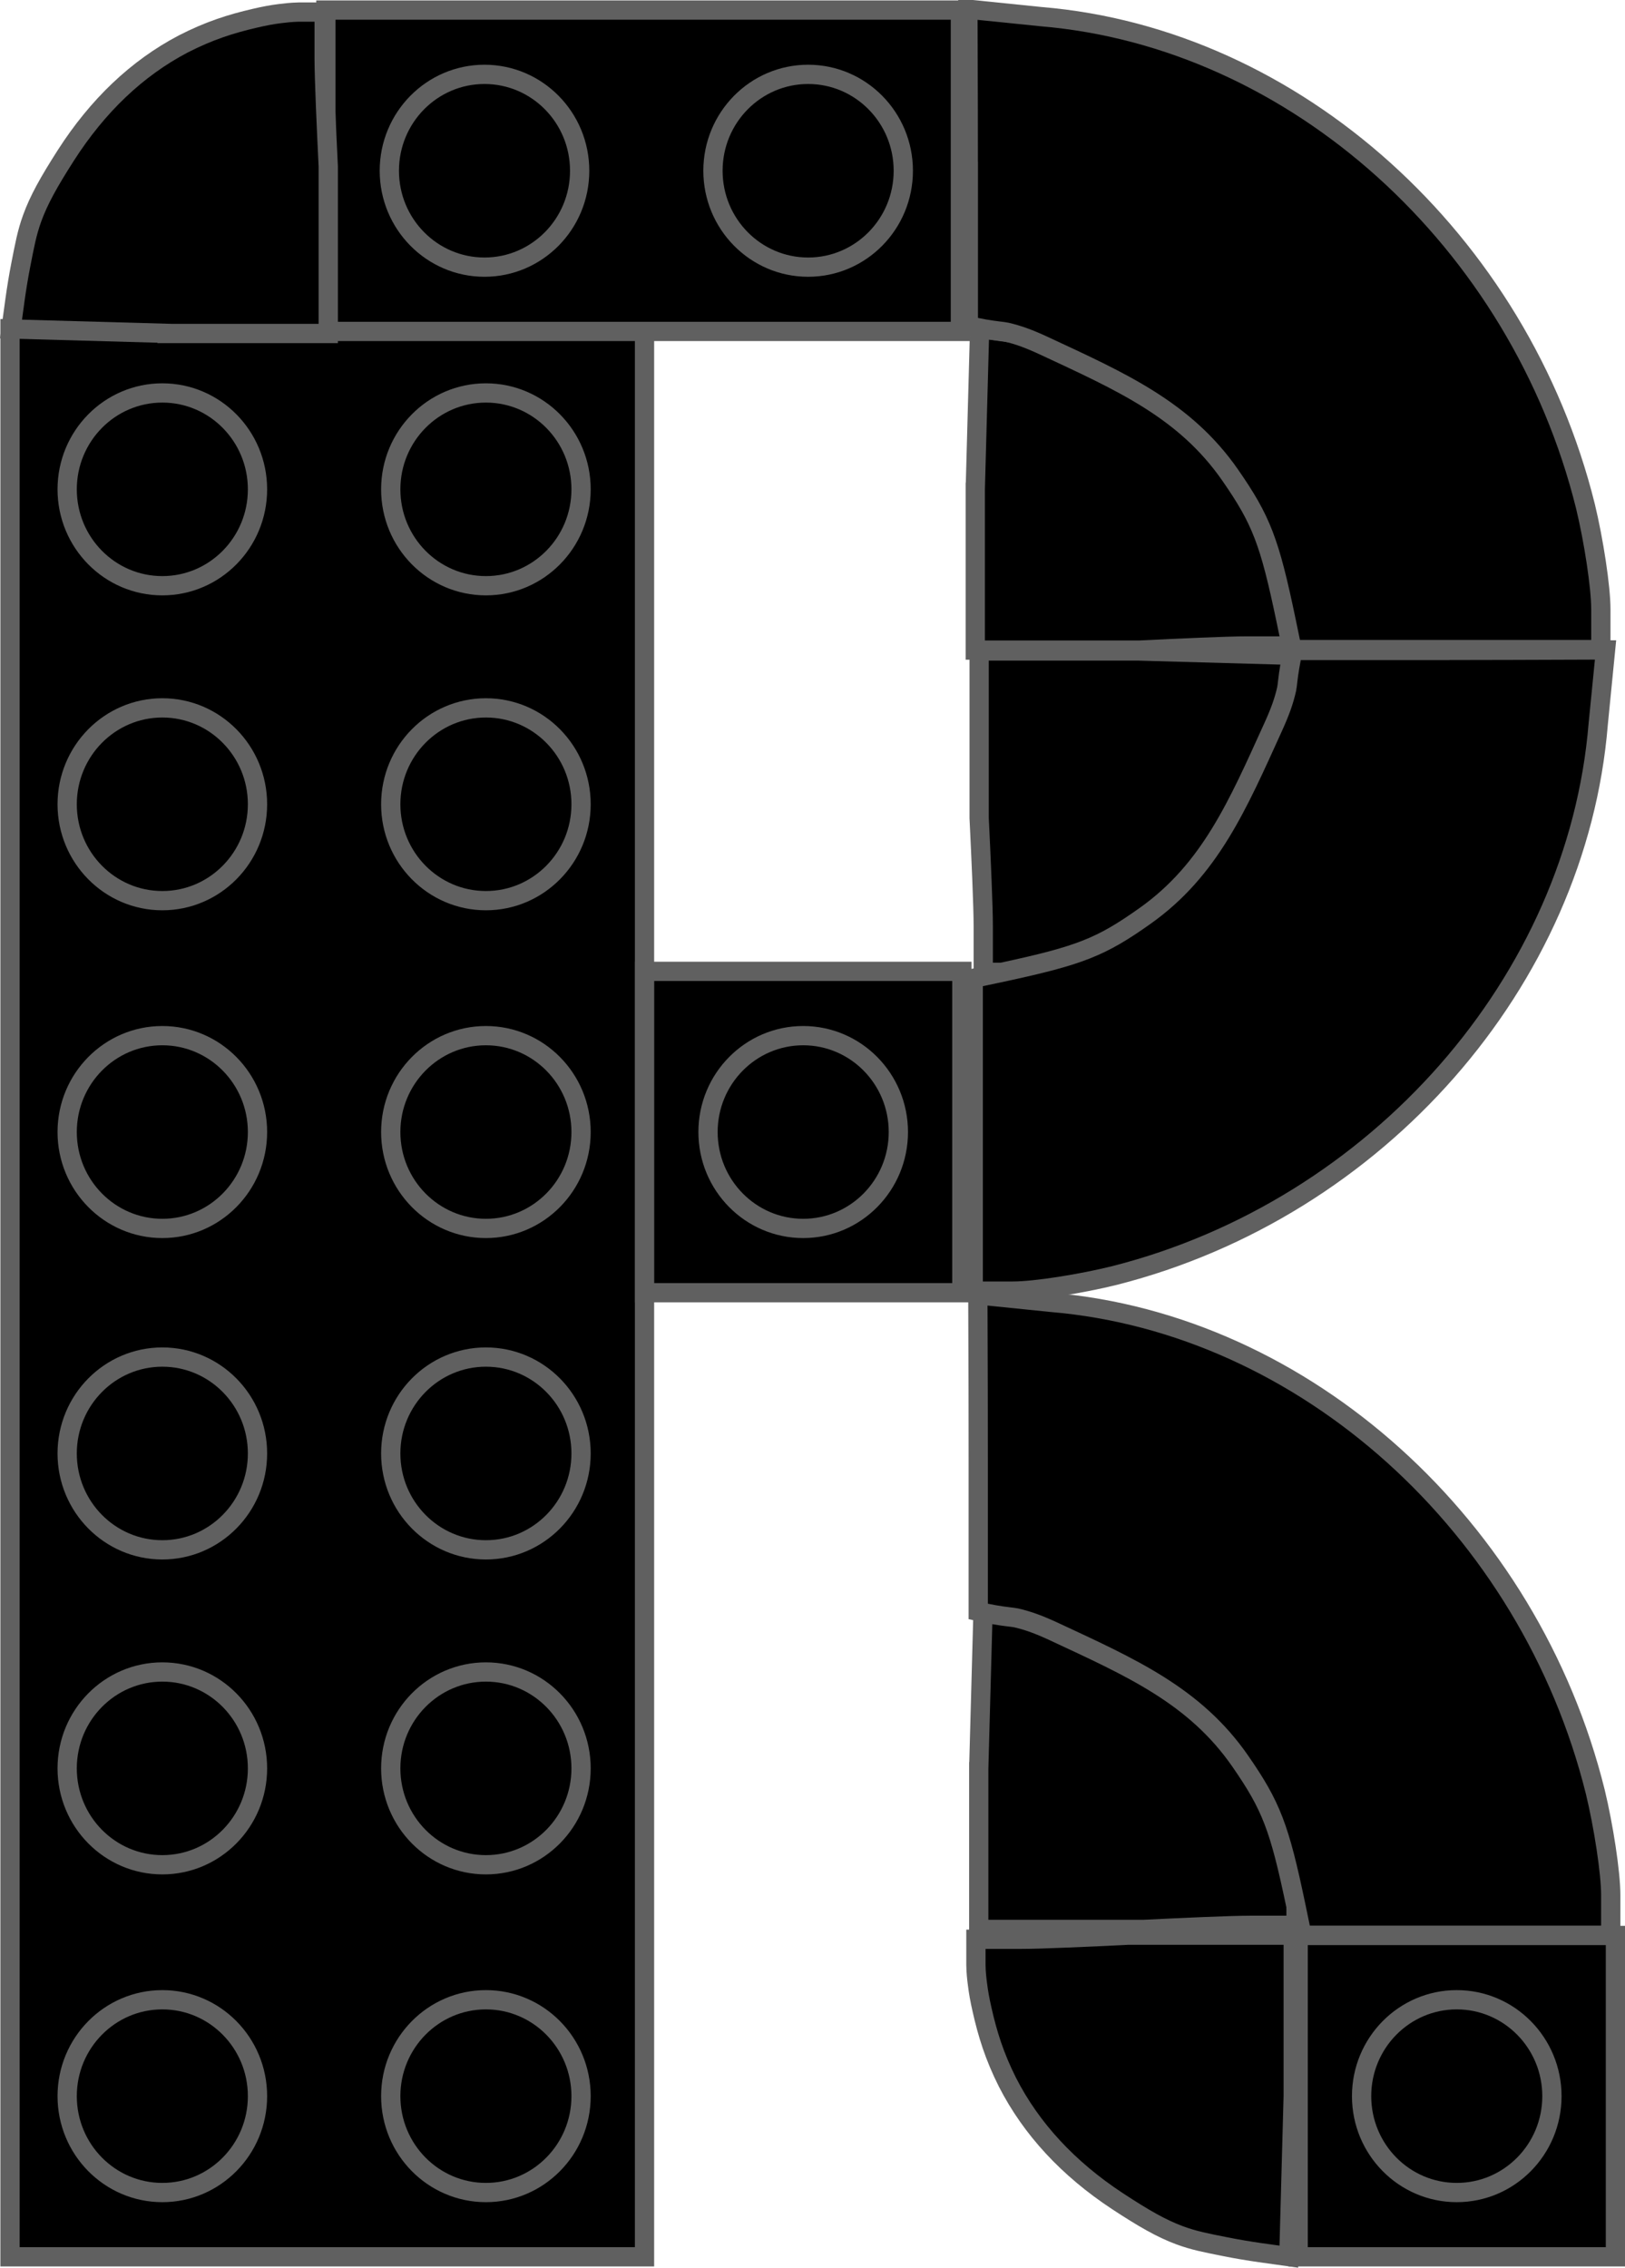 <?xml version="1.0" encoding="UTF-8"?>
<svg id="Layer_1" data-name="Layer 1" xmlns="http://www.w3.org/2000/svg" viewBox="0 0 253.06 353.18">
  <defs>
    <style>
      .cls-1 {
        stroke: #606060;
        stroke-miterlimit: 10;
        stroke-width: 3px;
      }
    </style>
  </defs>
  <rect class="cls-1" x="1.56" y="51.18" width="98.81" height="300.25"/>
  <ellipse class="cls-1" cx="25.28" cy="326.41" rx="14.82" ry="15.01"/>
  <ellipse class="cls-1" cx="25.28" cy="275.37" rx="14.82" ry="15.01"/>
  <ellipse class="cls-1" cx="25.28" cy="226.33" rx="14.82" ry="15.01"/>
  <ellipse class="cls-1" cx="75.67" cy="326.41" rx="14.82" ry="15.01"/>
  <ellipse class="cls-1" cx="75.67" cy="275.37" rx="14.82" ry="15.01"/>
  <ellipse class="cls-1" cx="75.67" cy="226.33" rx="14.82" ry="15.01"/>
  <ellipse class="cls-1" cx="25.28" cy="176.28" rx="14.82" ry="15.01"/>
  <ellipse class="cls-1" cx="25.28" cy="125.24" rx="14.82" ry="15.01"/>
  <ellipse class="cls-1" cx="25.28" cy="76.2" rx="14.82" ry="15.01"/>
  <ellipse class="cls-1" cx="75.67" cy="176.28" rx="14.82" ry="15.01"/>
  <ellipse class="cls-1" cx="75.67" cy="125.24" rx="14.82" ry="15.01"/>
  <ellipse class="cls-1" cx="75.67" cy="76.2" rx="14.82" ry="15.01"/>
  <g>
    <rect class="cls-1" x="100.38" y="151.26" width="49.41" height="50.04"/>
    <ellipse class="cls-1" cx="125.08" cy="176.28" rx="14.82" ry="15.01"/>
  </g>
  <g>
    <rect class="cls-1" x="50.75" y="1.57" width="98.81" height="50.04" transform="translate(200.31 53.18) rotate(-180)"/>
    <ellipse class="cls-1" cx="125.85" cy="26.59" rx="14.82" ry="15.01"/>
    <ellipse class="cls-1" cx="75.45" cy="26.59" rx="14.82" ry="15.01"/>
  </g>
  <path class="cls-1" d="M151.88,75.77v25.46h25.66c6.06-.3,13.61-.64,16.64-.64h7.11v-2.02c0-2.01,0-2,0-2.02-.02-1.2-.13-2.11-.24-2.95-.15-1.23-.36-2.43-.72-4-.83-3.69-1.9-7.2-3.96-11.29,0,0,0,0,0,0-3.71-7.25-9.45-13.45-17.12-18.5-4.13-2.71-6.85-4.26-9.64-5.3-2.3-.86-4.29-1.22-7.08-1.78-3.91-.79-7.32-1.18-9.97-1.56h0l-.67,24.59Z"/>
  <path class="cls-1" d="M150.8,26.7v24.02c.56,.13,1.42,.31,2.47,.5,1.74,.31,2.93,.38,3.46,.5,1.89,.44,3.54,1.05,5.87,2.13,11.96,5.58,21.93,9.95,29.01,20.18,4.81,6.95,6.09,10.25,8.65,22.49l.96,4.63h48.08v-6.28c0-3.47-1.12-10.75-2.4-16.04C236.64,37.49,201.7,5.89,162.11,2.59l-11.38-1.16c.05,11.45,.06,19.73,.06,25.27Z"/>
  <path class="cls-1" d="M177.61,101.37h-25.13v25.99c.3,6.14,.64,13.79,.64,16.85v7.2h1.99c1.99,0,1.97,0,1.99,0,1.19-.03,2.08-.14,2.91-.24,1.21-.15,2.4-.37,3.94-.73,3.64-.84,7.1-1.93,11.14-4.01,0,0,0,0,0,0,7.16-3.76,13.28-9.57,18.26-17.34,2.68-4.19,4.2-6.93,5.23-9.76,.85-2.33,1.2-4.35,1.76-7.17,.78-3.96,1.16-7.41,1.54-10.1h0l-24.27-.68Z"/>
  <path class="cls-1" d="M225.07,101.29h-23.72c-.13,.57-.31,1.44-.49,2.5-.31,1.76-.37,2.96-.49,3.5-.43,1.91-1.04,3.59-2.11,5.94-5.5,12.12-9.82,22.21-19.92,29.38-6.86,4.87-10.12,6.17-22.21,8.77l-4.57,.97v48.7h6.21c3.43,0,10.61-1.14,15.84-2.44,40.82-10.39,72.01-45.78,75.28-85.87l1.14-11.53c-11.31,.05-19.48,.06-24.95,.07Z"/>
  <path class="cls-1" d="M152.42,274.99v25.46h25.66c6.06-.3,13.61-.64,16.64-.64h7.11v-2.02c0-2.01,0-2,0-2.02-.02-1.2-.13-2.11-.24-2.95-.15-1.23-.36-2.43-.72-4-.83-3.69-1.9-7.2-3.96-11.29,0,0,0,0,0,0-3.71-7.25-9.45-13.45-17.12-18.5-4.13-2.71-6.85-4.26-9.64-5.3-2.3-.86-4.29-1.22-7.08-1.78-3.91-.79-7.32-1.18-9.97-1.56h0l-.67,24.59Z"/>
  <path class="cls-1" d="M152.34,226.92v24.02c.56,.13,1.42,.31,2.47,.5,1.74,.31,2.93,.38,3.46,.5,1.89,.44,3.54,1.05,5.87,2.13,11.96,5.58,21.93,9.95,29.01,20.18,4.81,6.95,6.09,10.25,8.65,22.49l.96,4.63h48.08v-6.28c0-3.47-1.12-10.75-2.4-16.04-10.26-41.35-45.2-72.94-84.78-76.25l-11.38-1.16c.05,11.45,.06,19.73,.06,25.27Z"/>
  <path class="cls-1" d="M201.39,326.8v-25.46h-25.66c-6.06,.3-13.61,.64-16.64,.64h-7.11v2.02c0,2.01,0,2,0,2.02,.02,1.2,.13,2.11,.24,2.95,.15,1.23,.36,2.43,.72,4,.83,3.69,1.9,7.2,3.96,11.29,0,0,0,0,0,0,3.71,7.25,9.45,13.45,17.12,18.5,4.13,2.71,6.85,4.26,9.64,5.3,2.3,.86,4.29,1.22,7.08,1.78,3.91,.79,7.32,1.18,9.97,1.56h0l.67-24.59Z"/>
  <g>
    <rect class="cls-1" x="202.16" y="301.39" width="49.41" height="50.04"/>
    <ellipse class="cls-1" cx="226.86" cy="326.41" rx="14.82" ry="15.01"/>
  </g>
  <path class="cls-1" d="M25.99,51.93h25.13V25.93c-.3-6.14-.64-13.79-.64-16.85V1.88h-1.99c-1.99,0-1.97,0-1.99,0-1.19,.03-2.08,.14-2.91,.24-1.21,.15-2.4,.37-3.94,.73-3.64,.84-7.1,1.93-11.14,4.01,0,0,0,0,0,0-7.16,3.76-13.28,9.57-18.26,17.34-2.68,4.19-4.2,6.93-5.23,9.76-.85,2.33-1.2,4.35-1.76,7.17-.78,3.96-1.16,7.41-1.54,10.1h0l24.27,.68Z"/>
</svg>